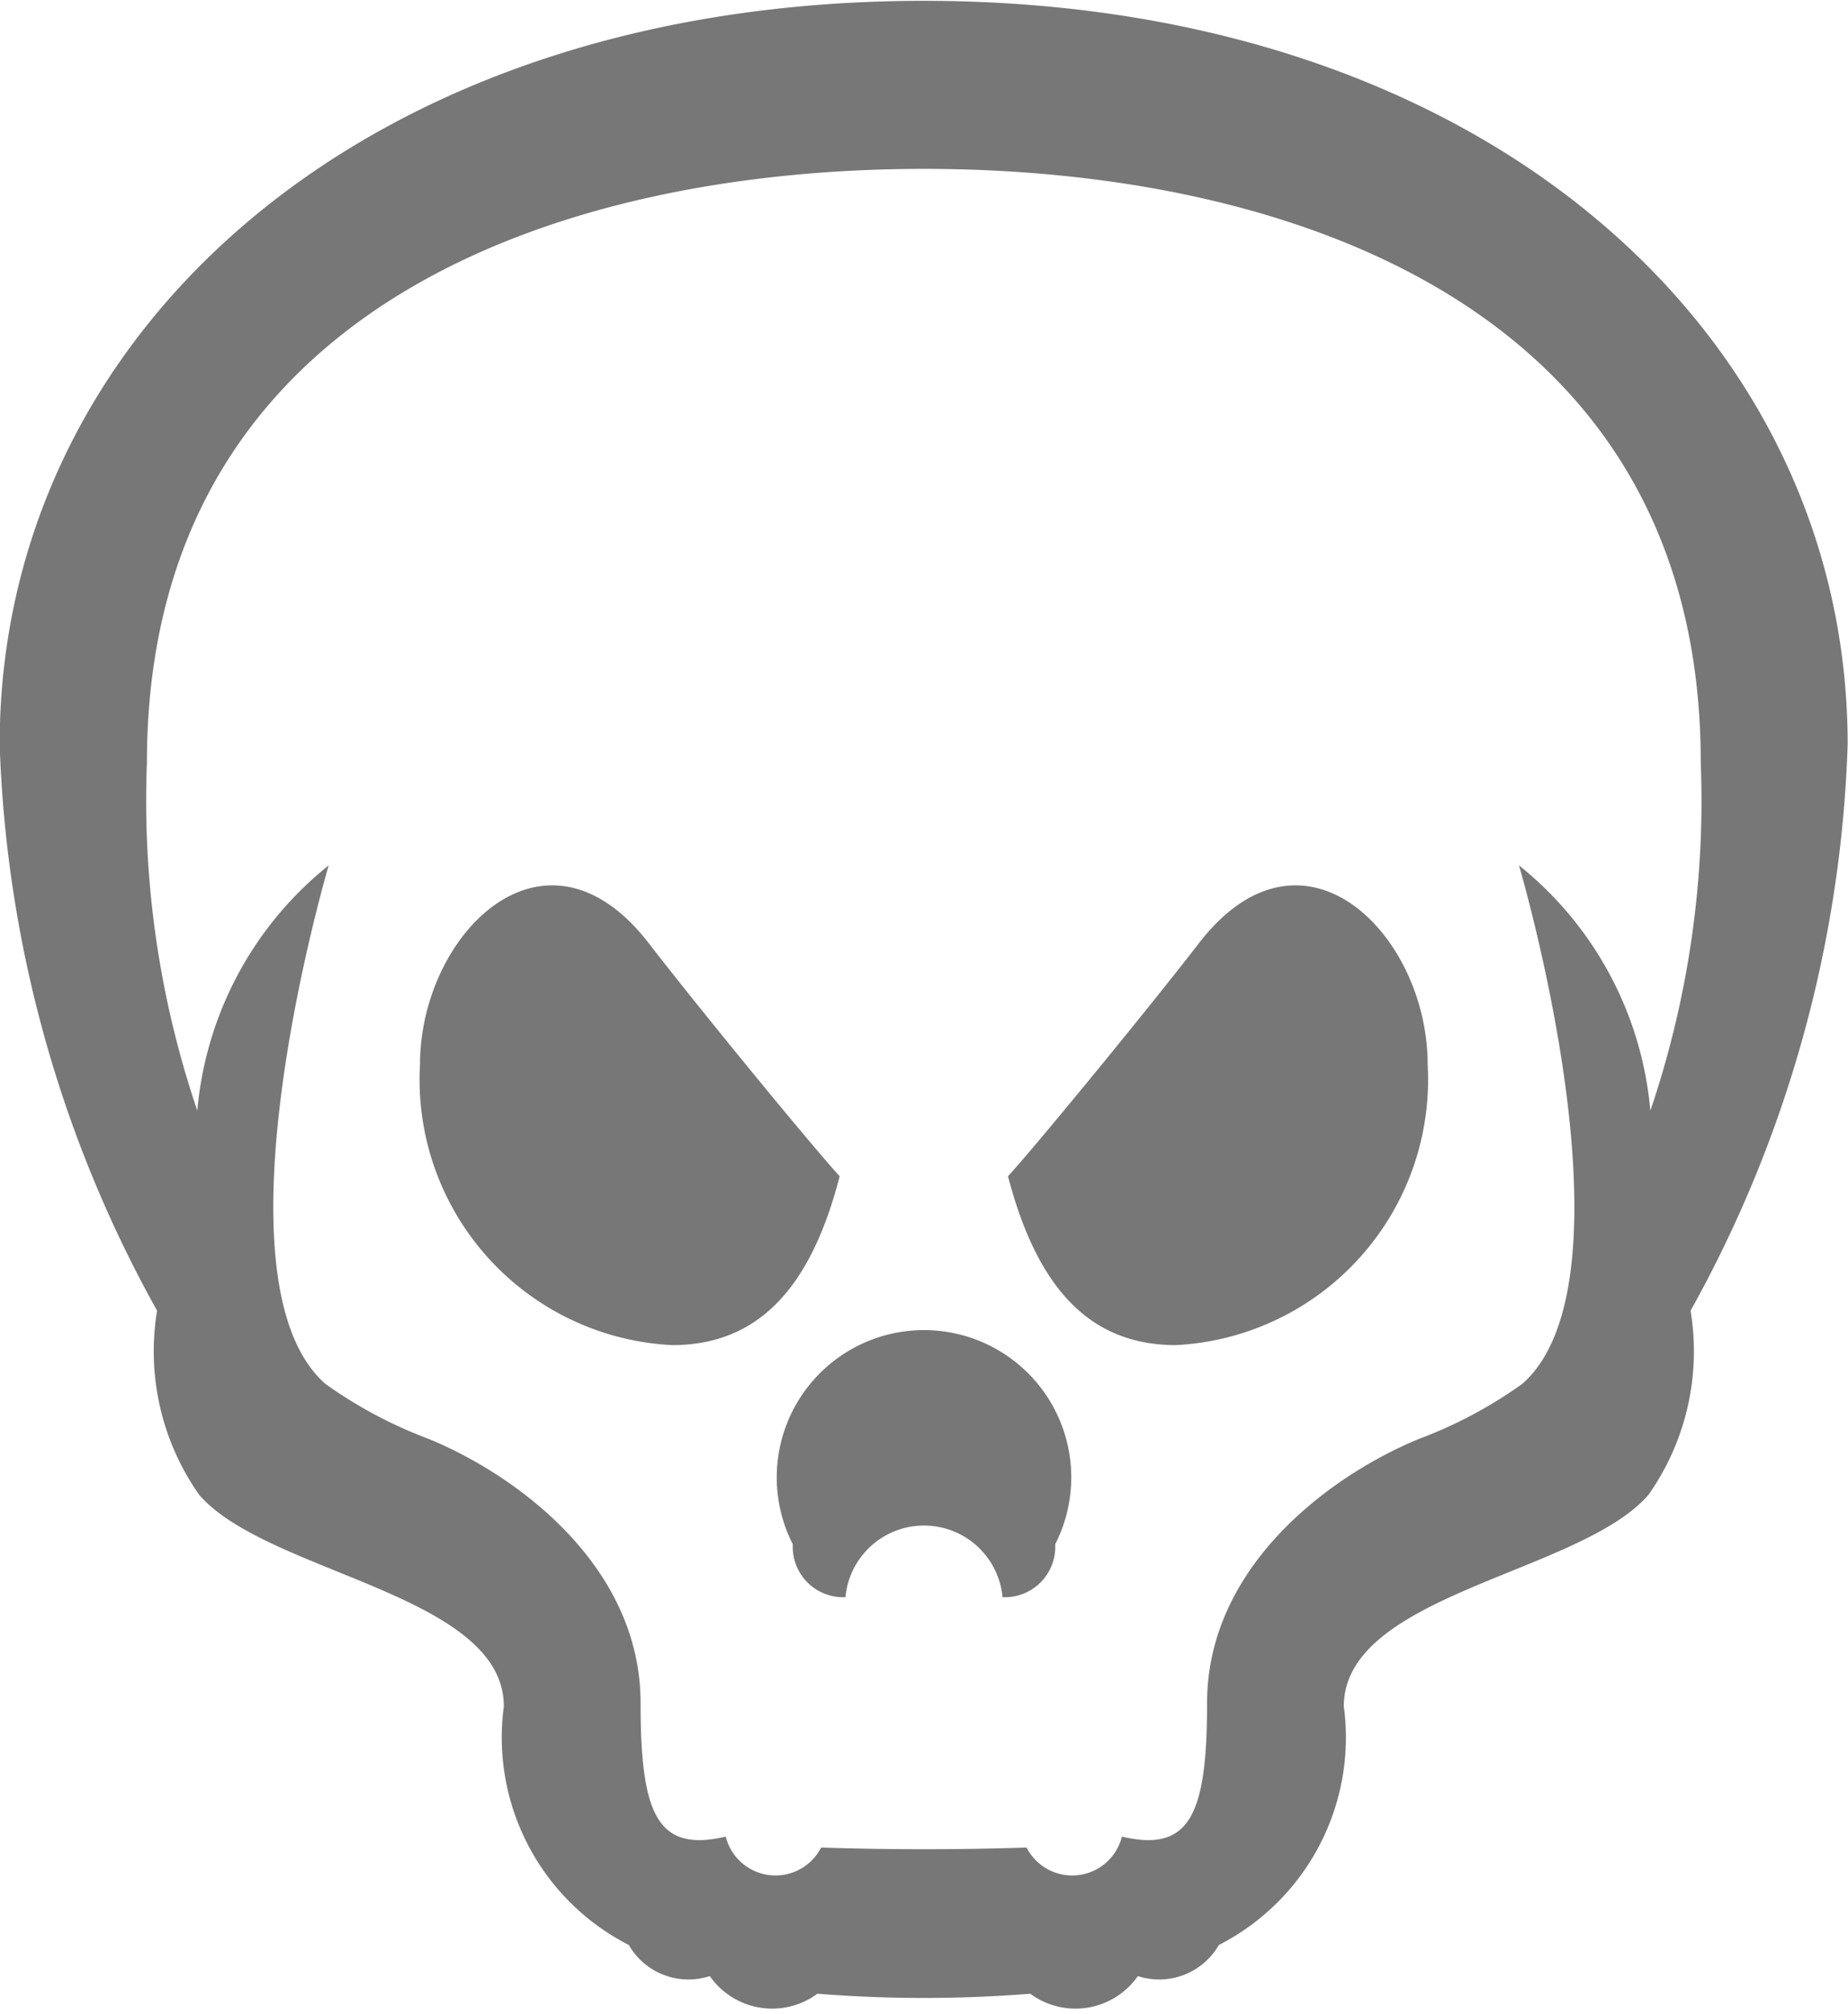 <svg xmlns="http://www.w3.org/2000/svg" width="22" height="23.97" viewBox="0 0 22 23.97"><defs><style>.cls-1{fill:#777;fill-rule:evenodd}</style></defs><path class="cls-1" d="M20.126 15.6a2.968 2.968 0 0 1-.5 2.19c-.808.94-3.628 1.18-3.628 2.52a2.773 2.773 0 0 1-1.488 2.84.819.819 0 0 1-.964.37.906.906 0 0 1-1.281.21 16.078 16.078 0 0 1-2.534 0 .906.906 0 0 1-1.281-.21.819.819 0 0 1-.964-.37 2.773 2.773 0 0 1-1.488-2.84c0-1.34-2.82-1.58-3.628-2.52a2.968 2.968 0 0 1-.5-2.19A14.822 14.822 0 0 1-.004 8.86c0-4.88 4.317-8.85 11-8.85s11 3.97 11 8.85a14.822 14.822 0 0 1-1.87 6.74zM11 2.01c-4.351 0-9.251 1.65-9.251 7.07a11.483 11.483 0 0 0 .6 4.14 4.208 4.208 0 0 1 1.564-2.92s-1.456 4.92-.041 6.17a5.314 5.314 0 0 0 1.241.66c1.061.44 2.513 1.52 2.513 3.14 0 1.33.2 1.78 1.014 1.59a.61.61 0 0 0 1.135.13 37.4 37.4 0 0 0 2.446 0 .61.61 0 0 0 1.135-.13c.809.19 1.014-.26 1.014-1.59 0-1.62 1.452-2.7 2.513-3.14a5.314 5.314 0 0 0 1.241-.66c1.415-1.25-.041-6.17-.041-6.17a4.208 4.208 0 0 1 1.564 2.92 11.483 11.483 0 0 0 .6-4.14c.004-5.42-4.896-7.07-9.247-7.07zm3 14c-1.035 0-1.656-.69-2-2.01.322-.35 1.652-1.97 2.27-2.77 1.24-1.61 2.726-.11 2.726 1.44A3.164 3.164 0 0 1 14 16.01zm-2.065 3a.939.939 0 0 0-1.87 0 .6.6 0 0 1-.627-.63 1.753 1.753 0 1 1 3.124 0 .6.6 0 0 1-.627.63zM8 16.01a3.164 3.164 0 0 1-3-3.34c0-1.55 1.486-3.05 2.726-1.44.618.8 1.948 2.42 2.27 2.77-.34 1.32-.961 2.01-1.996 2.01z"/></svg>